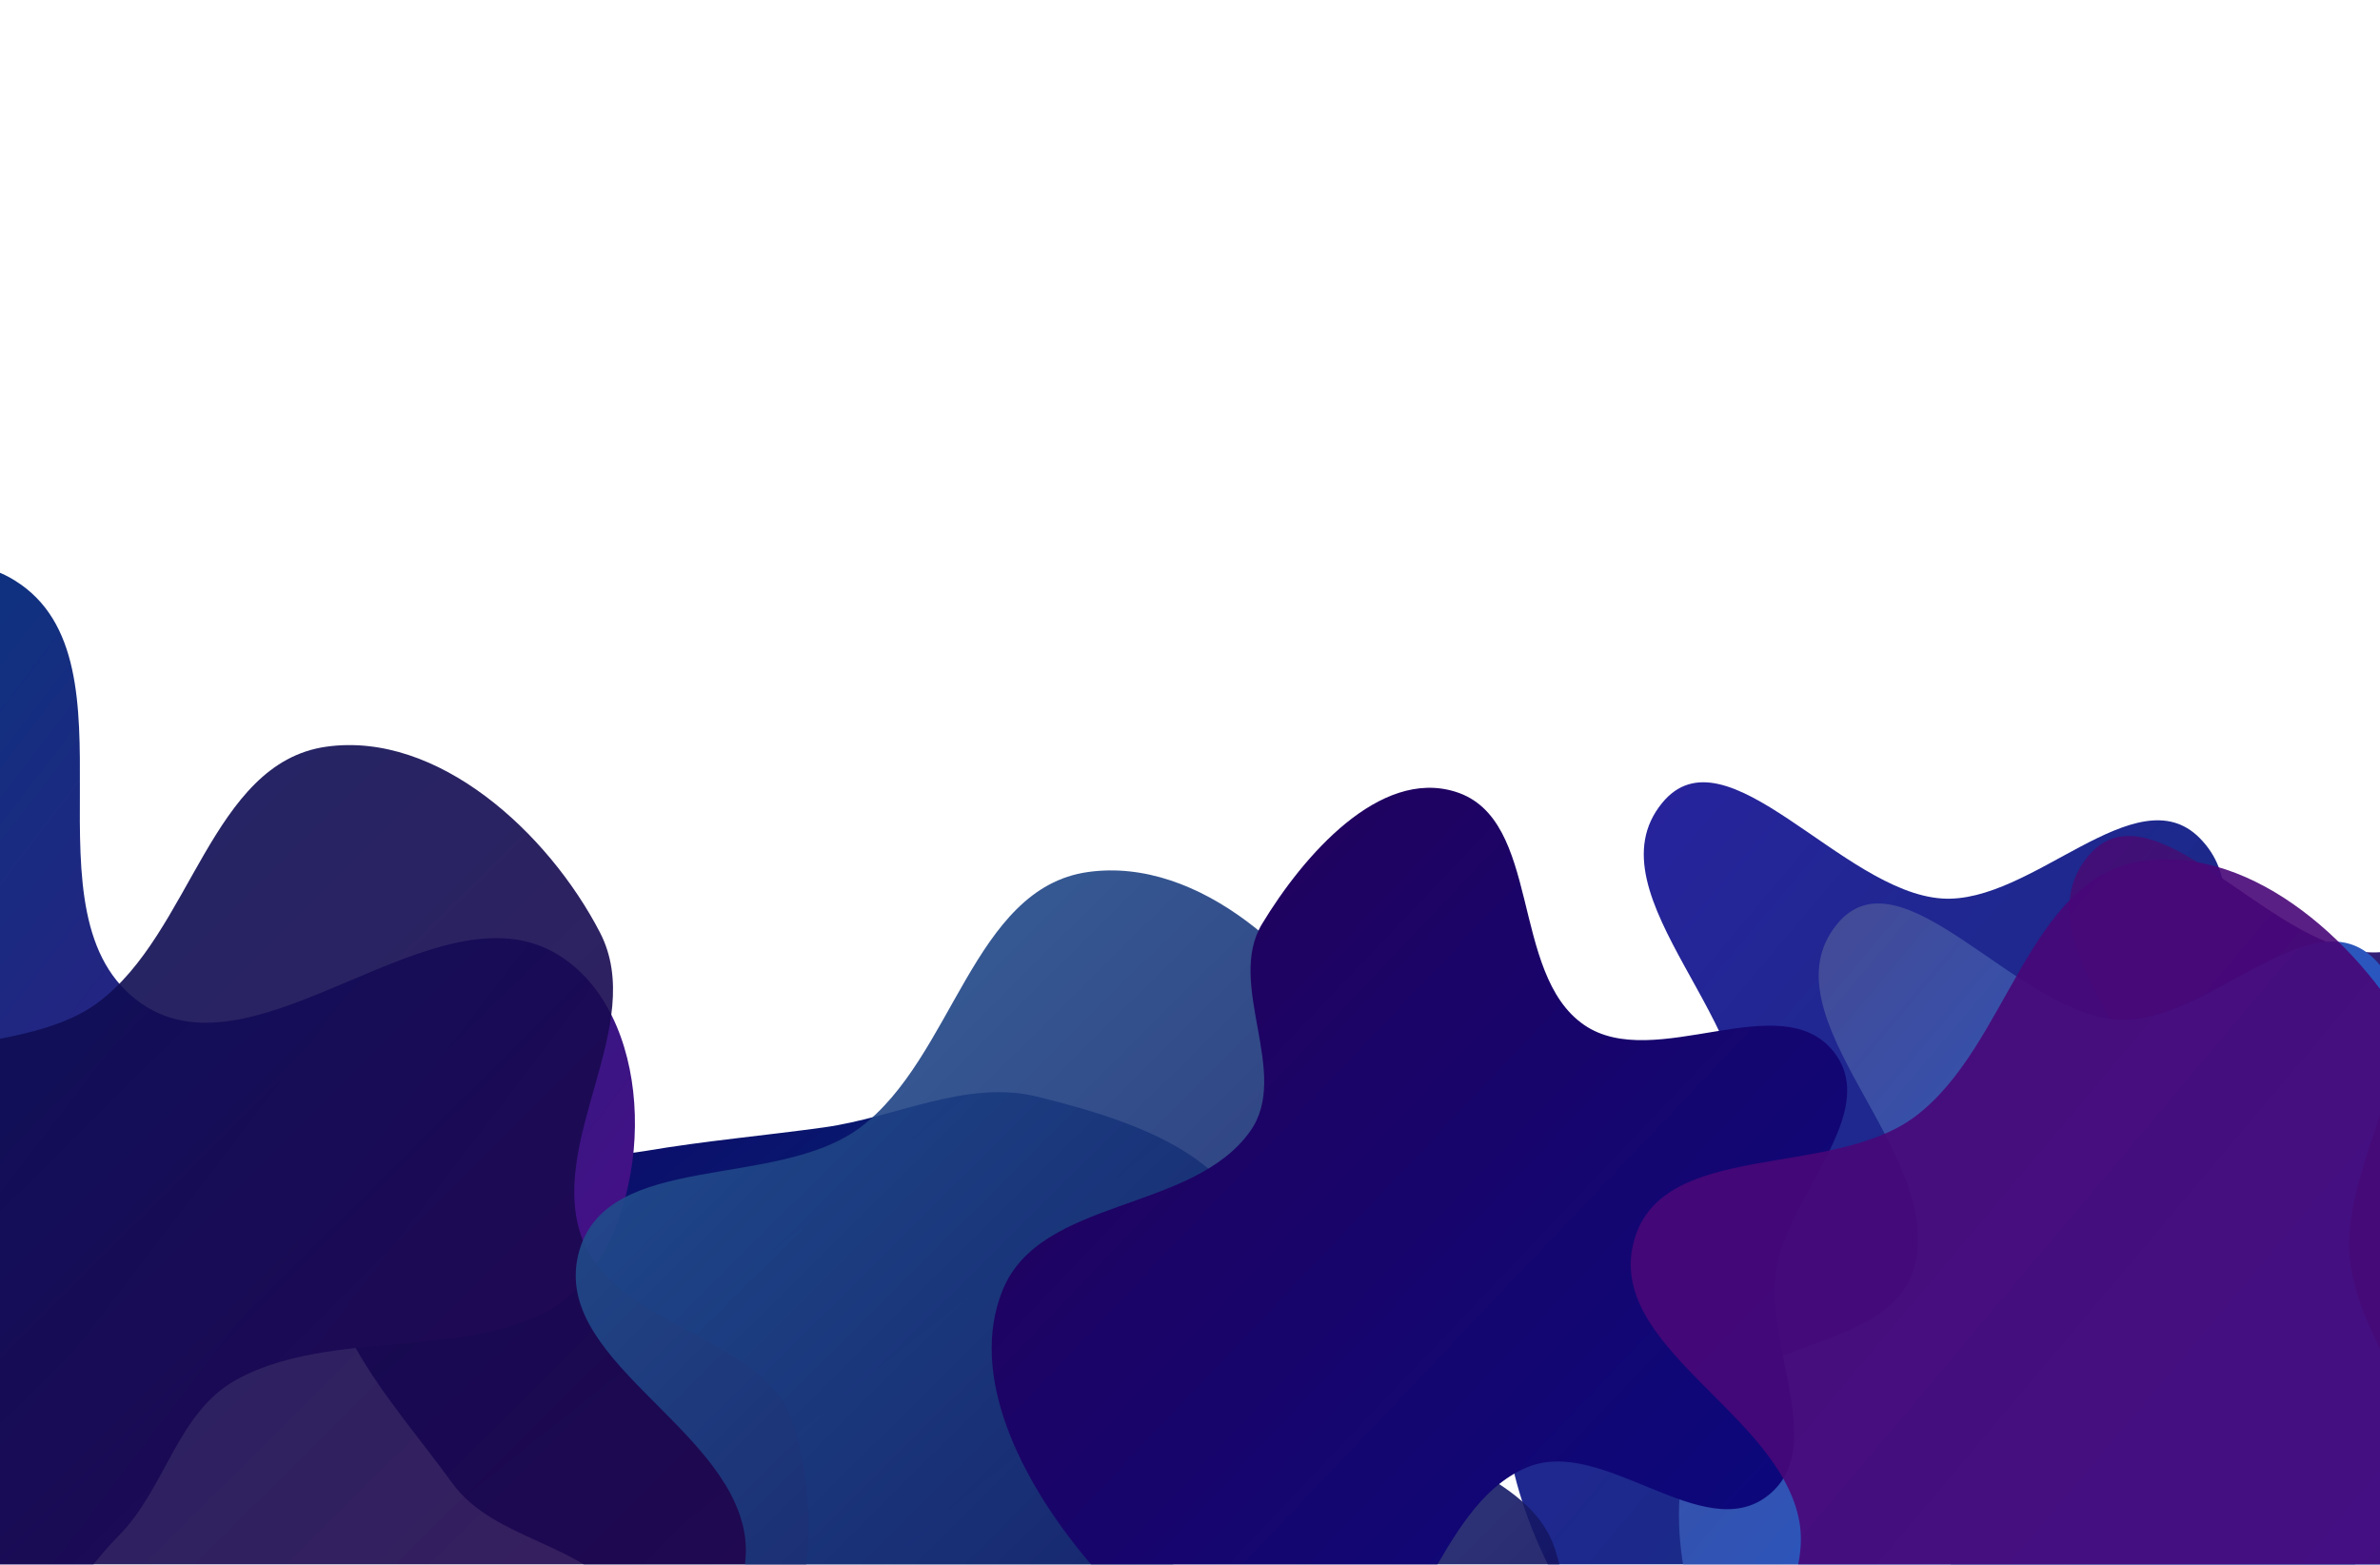 <svg width="1728" height="1136" viewBox="0 0 1728 1136" fill="none" xmlns="http://www.w3.org/2000/svg">
<g clip-path="url(#clip0_921_3258)">
<g filter="url(#filter0_f_921_3258)">
<path fill-rule="evenodd" clip-rule="evenodd" d="M598.145 818.597C651.031 811.291 701.673 783.474 753.483 796.361C814.535 811.547 892.497 835.349 909.267 895.985C926.737 959.15 827.548 1005.83 829.535 1071.34C832.26 1161.17 978.433 1248.74 922.091 1318.77C866.86 1387.41 755.113 1267.75 667.17 1273.14C608.075 1276.76 560.903 1371.24 508.282 1344.11C451.129 1314.64 489.724 1216.47 453.816 1163.13C424.892 1120.16 358.715 1118.84 328.376 1076.85C285.635 1017.71 211.22 941.21 247.819 878.081C286.101 812.049 392.889 848.556 468.14 835.778C512.126 828.31 553.949 824.702 598.145 818.597Z" fill="url(#paint0_linear_921_3258)"/>
</g>
<g filter="url(#filter1_f_921_3258)">
<path fill-rule="evenodd" clip-rule="evenodd" d="M1410.08 652.403C1475.29 656.653 1551 562.068 1597.05 608.461C1648.5 660.302 1574.14 749.553 1578.89 822.472C1581.42 861.175 1604.26 893.277 1617.99 929.547C1647.13 1006.52 1734.73 1078.6 1704.89 1155.3C1678.84 1222.25 1572.22 1197.58 1504.46 1221.33C1431.96 1246.74 1367.96 1315.18 1292.69 1299.76C1217.23 1284.31 1163.92 1212.45 1128.05 1144.22C1096.07 1083.4 1078.08 1006.56 1105.35 943.48C1131.4 883.247 1245.14 895.536 1262.91 832.361C1286.47 748.66 1151.76 650.313 1206.79 583.022C1253.07 526.424 1337.16 647.649 1410.08 652.403Z" fill="url(#paint1_linear_921_3258)"/>
</g>
<g filter="url(#filter2_f_921_3258)">
<path fill-rule="evenodd" clip-rule="evenodd" d="M1719.08 691.403C1784.29 695.653 1860 601.068 1906.05 647.461C1957.5 699.302 1883.14 788.553 1887.89 861.472C1890.42 900.175 1913.26 932.277 1926.99 968.547C1956.13 1045.52 2043.73 1117.6 2013.89 1194.3C1987.84 1261.25 1881.22 1236.58 1813.46 1260.33C1740.96 1285.74 1676.96 1354.18 1601.69 1338.76C1526.23 1323.31 1472.92 1251.45 1437.05 1183.22C1405.07 1122.4 1387.08 1045.56 1414.35 982.48C1440.4 922.247 1554.14 934.536 1571.91 871.361C1595.47 787.66 1460.76 689.313 1515.79 622.022C1562.07 565.424 1646.16 686.649 1719.08 691.403Z" fill="url(#paint2_linear_921_3258)"/>
</g>
<g filter="url(#filter3_f_921_3258)">
<path fill-rule="evenodd" clip-rule="evenodd" d="M1537.08 740.403C1602.29 744.653 1678 650.068 1724.05 696.461C1775.5 748.302 1701.14 837.553 1705.89 910.472C1708.42 949.175 1731.26 981.277 1744.99 1017.55C1774.13 1094.52 1861.73 1166.6 1831.89 1243.3C1805.84 1310.25 1699.22 1285.58 1631.46 1309.33C1558.96 1334.74 1494.96 1403.18 1419.69 1387.76C1344.23 1372.31 1290.92 1300.45 1255.05 1232.22C1223.07 1171.4 1205.08 1094.56 1232.35 1031.48C1258.4 971.247 1372.14 983.536 1389.91 920.361C1413.47 836.66 1278.76 738.313 1333.79 671.022C1380.07 614.424 1464.16 735.649 1537.08 740.403Z" fill="url(#paint3_linear_921_3258)"/>
</g>
<g filter="url(#filter4_f_921_3258)">
<path fill-rule="evenodd" clip-rule="evenodd" d="M11.03 421.661C105.295 480.624 11.406 665.759 102.844 728.769C187.192 786.894 316.937 639.829 404.719 692.955C474.231 735.025 476.244 861.344 427.824 925.451C373.859 996.899 250.538 958.007 171.288 1002.01C128.62 1025.7 120.221 1080.9 86.074 1115.21C21.439 1180.14 -40.859 1343.3 -117.618 1292.27C-208.59 1231.79 -108.016 1084.15 -120.499 977.868C-124.315 945.38 -155.435 923.281 -164.651 891.829C-175.067 856.278 -172.626 820.574 -177.334 783.899C-188.316 698.355 -250.788 609.577 -210.764 532.608C-172.531 459.083 -60.323 377.03 11.03 421.661Z" fill="url(#paint4_linear_921_3258)"/>
</g>
<g filter="url(#filter5_f_921_3258)">
<path fill-rule="evenodd" clip-rule="evenodd" d="M237.005 542.156C317.843 530.851 397.911 604.457 435.542 676.945C470.707 744.684 395.337 829.95 423.281 900.979C448.63 965.412 555.961 968.788 576.387 1034.95C597.336 1102.81 590.375 1205.32 527.279 1237.83C454.62 1275.27 374.88 1192.3 294.02 1180.44C254.966 1174.72 217.058 1179.88 178.17 1186.64C97.025 1200.76 4.766 1295.43 -57.6 1241.59C-115.303 1191.78 0.711 1097.12 -12.535 1022.02C-26.559 942.505 -154.546 894.919 -132.441 817.263C-111.716 744.453 10.496 773.09 71.187 727.897C139.12 677.31 153.144 553.883 237.005 542.156Z" fill="url(#paint5_linear_921_3258)" fill-opacity="0.9"/>
</g>
<g filter="url(#filter6_f_921_3258)">
<path fill-rule="evenodd" clip-rule="evenodd" d="M790.005 633.156C870.843 621.851 950.911 695.457 988.542 767.945C1023.71 835.685 948.337 920.95 976.281 991.979C1001.63 1056.41 1108.96 1059.79 1129.39 1125.95C1150.34 1193.81 1143.37 1296.32 1080.28 1328.83C1007.62 1366.27 927.88 1283.3 847.02 1271.44C807.966 1265.72 770.059 1270.88 731.17 1277.64C650.025 1291.76 557.766 1386.43 495.4 1332.59C437.697 1282.78 553.711 1188.12 540.465 1113.02C526.441 1033.51 398.454 985.919 420.559 908.263C441.284 835.453 563.496 864.09 624.187 818.897C692.12 768.31 706.144 644.883 790.005 633.156Z" fill="url(#paint6_linear_921_3258)" fill-opacity="0.9"/>
</g>
<g filter="url(#filter7_f_921_3258)">
<path fill-rule="evenodd" clip-rule="evenodd" d="M1056.82 574.909C1119.57 594.604 1095.97 706.907 1150.14 744.183C1201.29 779.373 1293.38 714.966 1331.55 763.927C1365.93 808.037 1297.65 867.51 1289.42 922.831C1281.25 977.745 1327.22 1051.53 1283.62 1085.91C1236.53 1123.05 1163.76 1042.11 1108.53 1065.49C1040.33 1094.37 1031.55 1209.91 958.731 1223.46C891.753 1235.93 826.55 1179.01 783.845 1125.93C741.763 1073.62 702.709 998.853 728.004 936.666C755.383 869.356 865.746 880.603 907.75 821.308C937.399 779.454 889.793 714.68 916.344 670.795C946.298 621.284 1001.61 557.578 1056.82 574.909Z" fill="url(#paint7_linear_921_3258)"/>
</g>
<g filter="url(#filter8_f_921_3258)">
<path fill-rule="evenodd" clip-rule="evenodd" d="M1556 625.156C1636.84 613.851 1716.91 687.457 1754.54 759.945C1789.71 827.685 1714.34 912.95 1742.28 983.979C1767.63 1048.41 1874.96 1051.79 1895.39 1117.95C1916.34 1185.81 1909.37 1288.32 1846.28 1320.83C1773.62 1358.27 1693.88 1275.3 1613.02 1263.44C1573.97 1257.72 1536.06 1262.88 1497.17 1269.64C1416.03 1283.76 1323.77 1378.43 1261.4 1324.59C1203.7 1274.78 1319.71 1180.12 1306.47 1105.02C1292.44 1025.51 1164.45 977.919 1186.56 900.263C1207.28 827.453 1329.5 856.09 1390.19 810.897C1458.12 760.31 1472.14 636.883 1556 625.156Z" fill="url(#paint8_linear_921_3258)" fill-opacity="0.9"/>
</g>
</g>
<defs>
<filter id="filter0_f_921_3258" x="182" y="737" width="809" height="668" filterUnits="userSpaceOnUse" color-interpolation-filters="sRGB">
<feFlood flood-opacity="0" result="BackgroundImageFix"/>
<feBlend mode="normal" in="SourceGraphic" in2="BackgroundImageFix" result="shape"/>
<feGaussianBlur stdDeviation="28" result="effect1_foregroundBlur_921_3258"/>
</filter>
<filter id="filter1_f_921_3258" x="960" y="436" width="883" height="998" filterUnits="userSpaceOnUse" color-interpolation-filters="sRGB">
<feFlood flood-opacity="0" result="BackgroundImageFix"/>
<feBlend mode="normal" in="SourceGraphic" in2="BackgroundImageFix" result="shape"/>
<feGaussianBlur stdDeviation="66" result="effect1_foregroundBlur_921_3258"/>
</filter>
<filter id="filter2_f_921_3258" x="1269" y="475" width="883" height="998" filterUnits="userSpaceOnUse" color-interpolation-filters="sRGB">
<feFlood flood-opacity="0" result="BackgroundImageFix"/>
<feBlend mode="normal" in="SourceGraphic" in2="BackgroundImageFix" result="shape"/>
<feGaussianBlur stdDeviation="66" result="effect1_foregroundBlur_921_3258"/>
</filter>
<filter id="filter3_f_921_3258" x="1087" y="524" width="883" height="998" filterUnits="userSpaceOnUse" color-interpolation-filters="sRGB">
<feFlood flood-opacity="0" result="BackgroundImageFix"/>
<feBlend mode="normal" in="SourceGraphic" in2="BackgroundImageFix" result="shape"/>
<feGaussianBlur stdDeviation="66" result="effect1_foregroundBlur_921_3258"/>
</filter>
<filter id="filter4_f_921_3258" x="-356" y="277" width="949" height="1157" filterUnits="userSpaceOnUse" color-interpolation-filters="sRGB">
<feFlood flood-opacity="0" result="BackgroundImageFix"/>
<feBlend mode="normal" in="SourceGraphic" in2="BackgroundImageFix" result="shape"/>
<feGaussianBlur stdDeviation="66" result="effect1_foregroundBlur_921_3258"/>
</filter>
<filter id="filter5_f_921_3258" x="-327" y="349" width="1106" height="1101" filterUnits="userSpaceOnUse" color-interpolation-filters="sRGB">
<feFlood flood-opacity="0" result="BackgroundImageFix"/>
<feBlend mode="normal" in="SourceGraphic" in2="BackgroundImageFix" result="shape"/>
<feGaussianBlur stdDeviation="96" result="effect1_foregroundBlur_921_3258"/>
</filter>
<filter id="filter6_f_921_3258" x="226" y="440" width="1106" height="1101" filterUnits="userSpaceOnUse" color-interpolation-filters="sRGB">
<feFlood flood-opacity="0" result="BackgroundImageFix"/>
<feBlend mode="normal" in="SourceGraphic" in2="BackgroundImageFix" result="shape"/>
<feGaussianBlur stdDeviation="96" result="effect1_foregroundBlur_921_3258"/>
</filter>
<filter id="filter7_f_921_3258" x="496" y="348" width="1069.16" height="1101.2" filterUnits="userSpaceOnUse" color-interpolation-filters="sRGB">
<feFlood flood-opacity="0" result="BackgroundImageFix"/>
<feBlend mode="normal" in="SourceGraphic" in2="BackgroundImageFix" result="shape"/>
<feGaussianBlur stdDeviation="112" result="effect1_foregroundBlur_921_3258"/>
</filter>
<filter id="filter8_f_921_3258" x="992" y="432" width="1106" height="1101" filterUnits="userSpaceOnUse" color-interpolation-filters="sRGB">
<feFlood flood-opacity="0" result="BackgroundImageFix"/>
<feBlend mode="normal" in="SourceGraphic" in2="BackgroundImageFix" result="shape"/>
<feGaussianBlur stdDeviation="96" result="effect1_foregroundBlur_921_3258"/>
</filter>
<linearGradient id="paint0_linear_921_3258" x1="238" y1="793" x2="780.095" y2="1472.57" gradientUnits="userSpaceOnUse">
<stop stop-color="#0C0066"/>
<stop offset="1" stop-color="#034C80"/>
</linearGradient>
<linearGradient id="paint1_linear_921_3258" x1="1092" y1="568" x2="1815.47" y2="1178.12" gradientUnits="userSpaceOnUse">
<stop stop-color="#2A22A0"/>
<stop offset="1" stop-color="#0B3271"/>
</linearGradient>
<linearGradient id="paint2_linear_921_3258" x1="1401" y1="607" x2="2124.47" y2="1217.12" gradientUnits="userSpaceOnUse">
<stop stop-color="#490778"/>
<stop offset="1" stop-color="#044D72"/>
</linearGradient>
<linearGradient id="paint3_linear_921_3258" x1="1219" y1="656" x2="1942.47" y2="1266.12" gradientUnits="userSpaceOnUse">
<stop stop-color="#4A478C"/>
<stop offset="1" stop-color="#006AFF"/>
</linearGradient>
<linearGradient id="paint4_linear_921_3258" x1="-224" y1="409" x2="638.499" y2="1070.6" gradientUnits="userSpaceOnUse">
<stop stop-color="#003B7E"/>
<stop offset="1" stop-color="#570387"/>
</linearGradient>
<linearGradient id="paint5_linear_921_3258" x1="-135" y1="541" x2="581.983" y2="1262.98" gradientUnits="userSpaceOnUse">
<stop stop-color="#070F56"/>
<stop offset="1" stop-color="#26044B"/>
</linearGradient>
<linearGradient id="paint6_linear_921_3258" x1="418" y1="632" x2="1134.98" y2="1353.98" gradientUnits="userSpaceOnUse">
<stop stop-color="#245A96"/>
<stop offset="1" stop-color="#110858"/>
</linearGradient>
<linearGradient id="paint7_linear_921_3258" x1="720" y1="572" x2="1372.38" y2="1192.38" gradientUnits="userSpaceOnUse">
<stop stop-color="#270157"/>
<stop offset="1" stop-color="#070982"/>
</linearGradient>
<linearGradient id="paint8_linear_921_3258" x1="1184" y1="624" x2="1900.98" y2="1345.98" gradientUnits="userSpaceOnUse">
<stop stop-color="#490778"/>
<stop offset="1" stop-color="#490778"/>
</linearGradient>
<clipPath id="clip0_921_3258">
<rect width="1728" height="1136" fill="white"/>
</clipPath>
</defs>
</svg>
